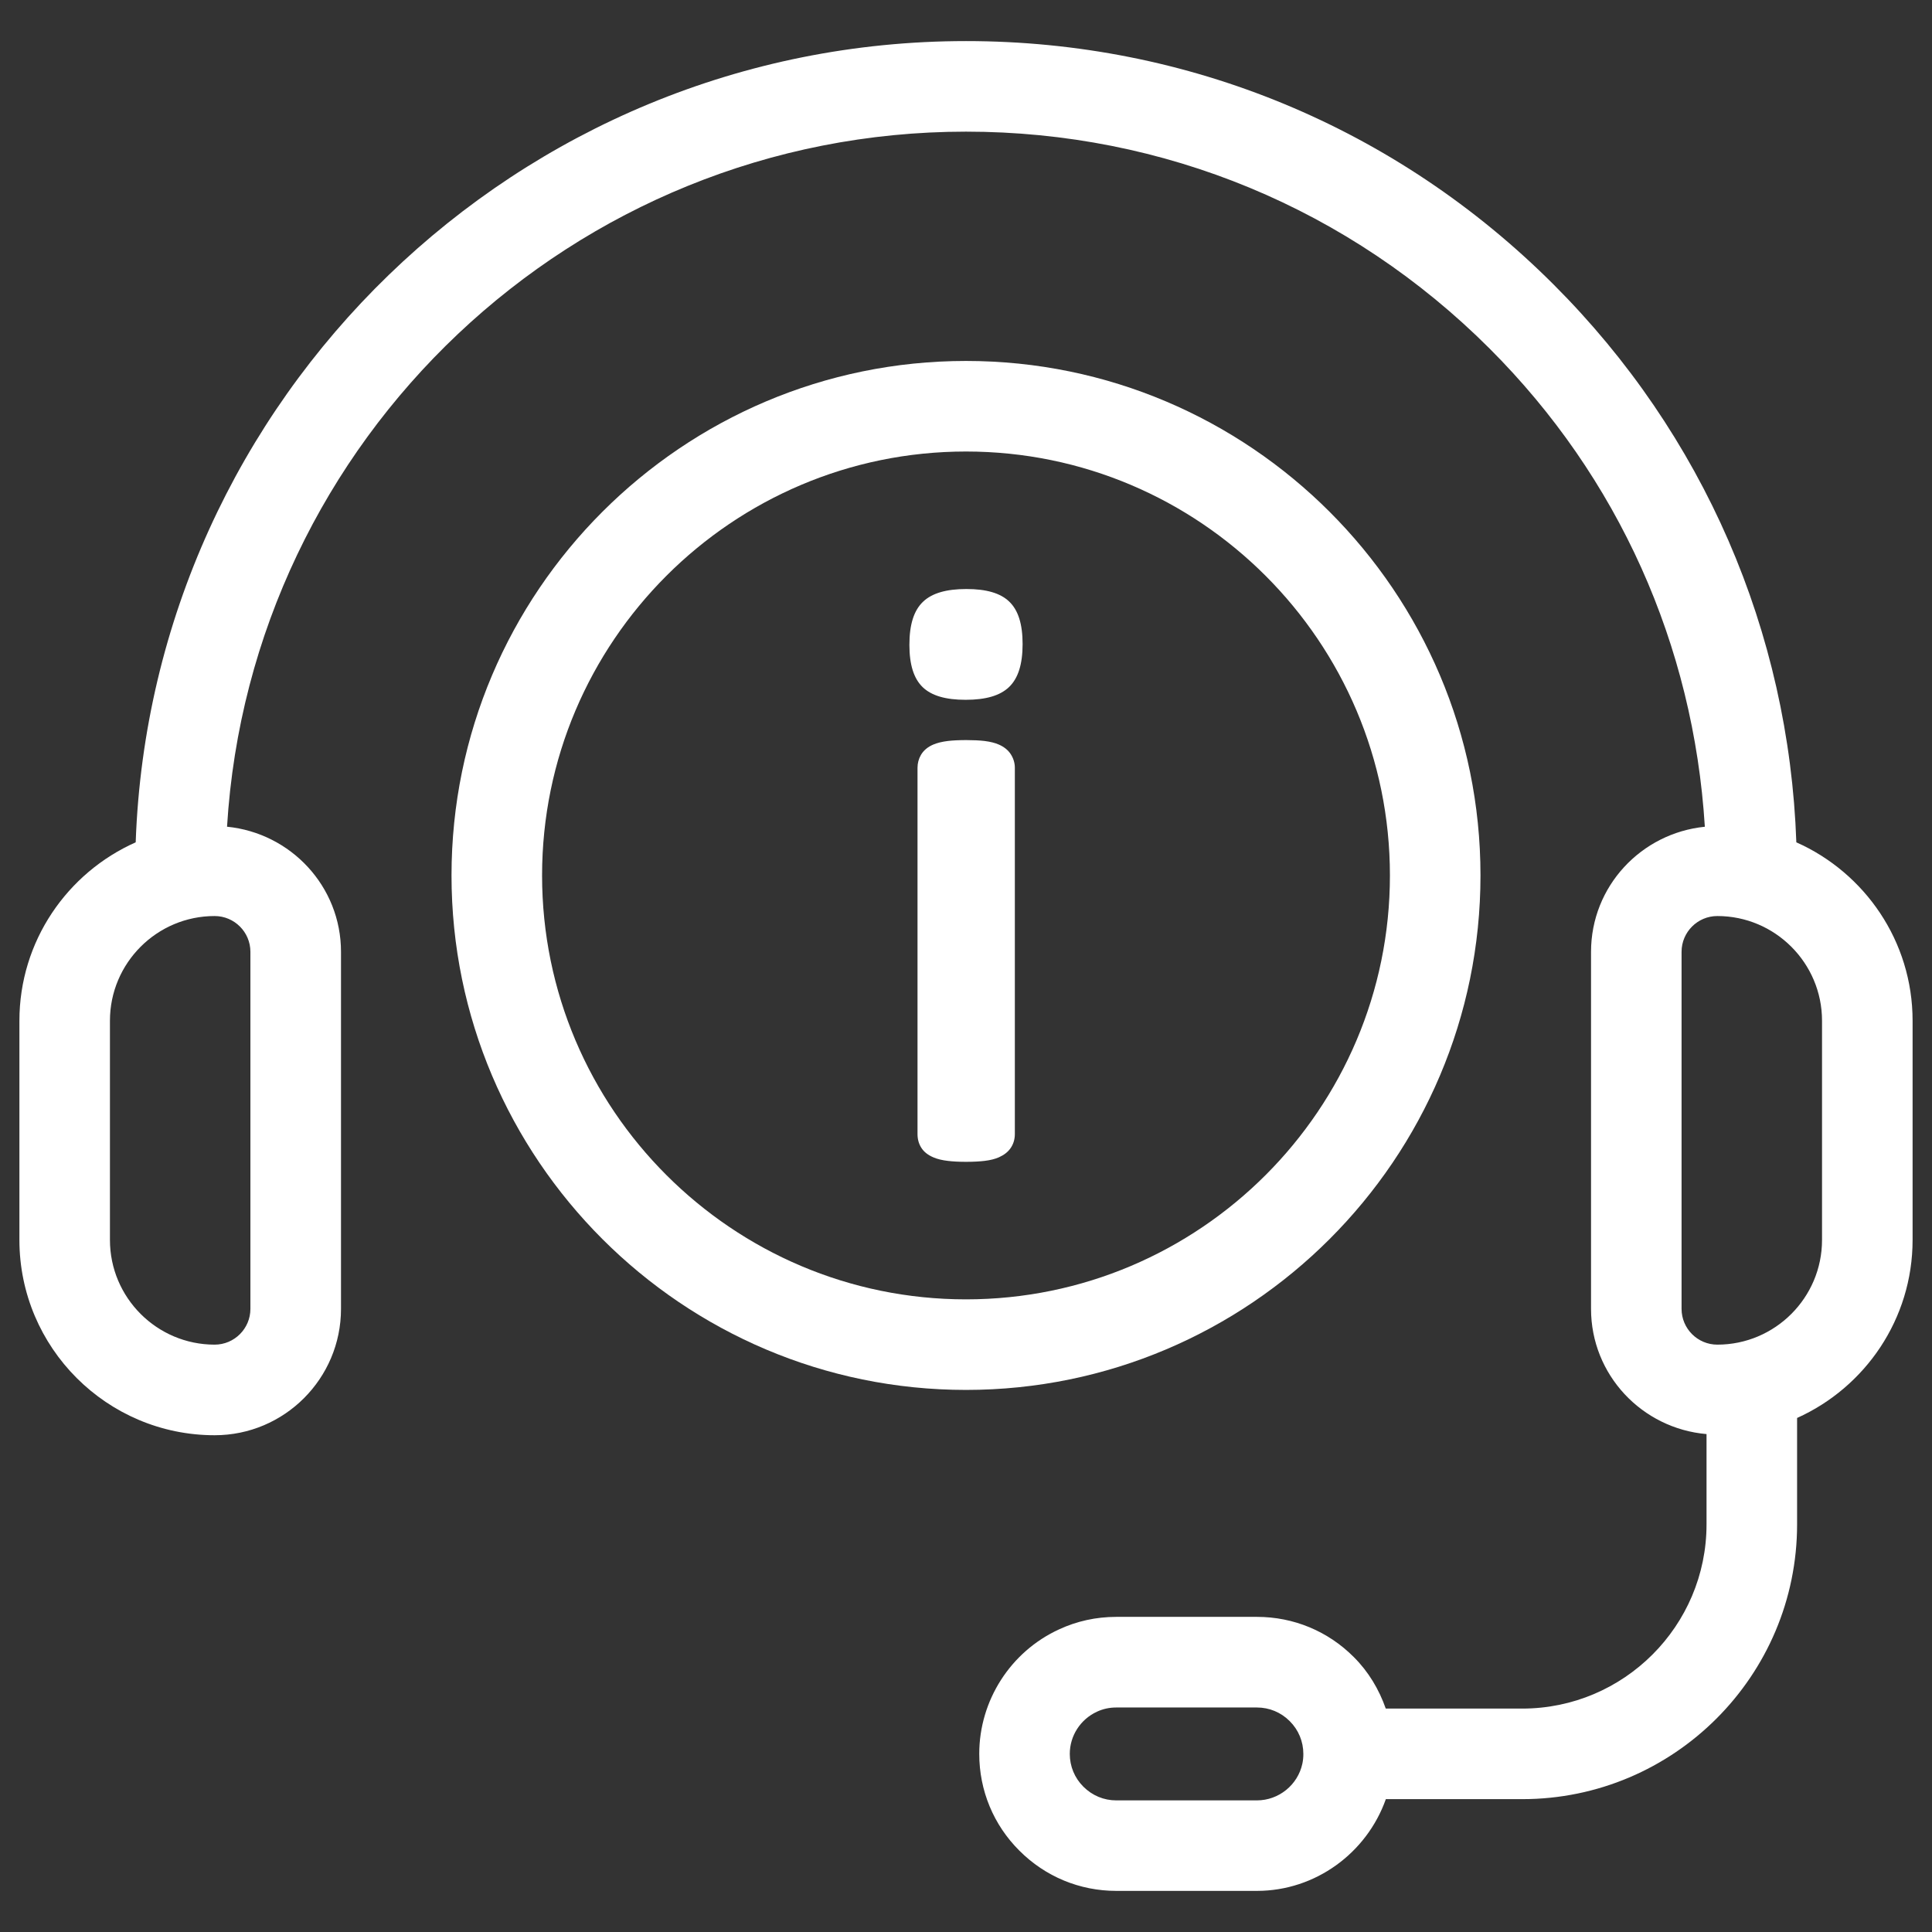 <svg id="Layer_1" fill="#fff" enable-background="new 0 0 64 64" height="512" viewBox="0 0 64 64" width="512" xmlns="http://www.w3.org/2000/svg"><rect x="0" y="0" width="64" height="64" fill="#333333" stroke="none"/><g><path d="m59.506 27.903c-.245-6.981-3.072-13.509-8.036-18.473-5.203-5.204-12.118-8.069-19.47-8.069-14.849 0-26.982 11.819-27.505 26.542-2.266 1.007-3.852 3.275-3.852 5.911v7.262c0 3.566 2.901 6.468 6.468 6.468 2.308 0 4.185-1.877 4.185-4.185v-11.829c0-2.167-1.662-3.934-3.775-4.144.78-12.827 11.458-23.025 24.479-23.025 6.552 0 12.713 2.554 17.35 7.191 4.258 4.258 6.75 9.808 7.125 15.835-2.111.212-3.77 1.978-3.77 4.143v11.828c0 2.185 1.688 3.963 3.826 4.148v2.989c0 3.366-2.739 6.104-6.105 6.104h-4.521c-.222-.634-.57-1.22-1.058-1.706-.855-.859-1.995-1.332-3.209-1.332h-4.66c-.669 0-1.311.142-1.899.416-1.604.737-2.64 2.355-2.64 4.122 0 1.214.473 2.354 1.33 3.207.857.859 1.997 1.332 3.209 1.332h4.66c1.932 0 3.635-1.249 4.27-3.039h4.518c5.021 0 9.105-4.084 9.105-9.104v-3.523c2.252-1.013 3.826-3.273 3.826-5.898v-7.262c0-2.634-1.586-4.902-3.851-5.909zm-51.211 3.627v11.828c0 .653-.531 1.185-1.185 1.185-1.912 0-3.468-1.556-3.468-3.468v-7.262c0-1.913 1.556-3.468 3.468-3.468.654 0 1.185.532 1.185 1.185zm34.848 26.891c-.149.706-.783 1.219-1.506 1.219h-4.66c-.41 0-.795-.16-1.089-.454-.29-.289-.45-.675-.45-1.085 0-.599.351-1.146.901-1.399.196-.092.411-.139.638-.139h4.66c.41 0 .795.159 1.088.453.29.289.45.675.45 1.085.001.11-.011.22-.032.32zm17.214-17.346c0 1.912-1.556 3.468-3.468 3.468-.653 0-1.185-.531-1.185-1.185v-11.828c0-.653.531-1.185 1.185-1.185 1.912 0 3.468 1.556 3.468 3.468z"/><path d="m49.043 29c0-9.397-7.646-17.043-17.043-17.043s-17.043 7.646-17.043 17.043 7.646 17.043 17.043 17.043 17.043-7.646 17.043-17.043zm-17.043 14.043c-7.743 0-14.043-6.3-14.043-14.043s6.3-14.043 14.043-14.043 14.043 6.3 14.043 14.043-6.3 14.043-14.043 14.043z"/><path d="m32.014 19.512c-.67 0-1.141.138-1.438.422-.304.29-.451.757-.451 1.427 0 .661.146 1.121.445 1.407.293.278.756.414 1.417.414.67 0 1.141-.138 1.438-.422.303-.29.45-.756.45-1.426 0-.662-.146-1.122-.444-1.406-.291-.28-.755-.416-1.417-.416z"/><path d="m33.093 24.667c-.126-.057-.283-.096-.478-.121-.314-.039-.89-.04-1.217 0-.191.024-.347.062-.478.117-.187.079-.325.195-.413.345-.075.131-.113.273-.113.425v12.137c0 .166.041.317.123.447.087.139.219.244.405.323.131.056.287.094.478.116.159.02.359.031.6.031.249 0 .454-.012.613-.031.194-.023.351-.063.479-.12.165-.074.289-.169.377-.291.098-.135.149-.299.149-.476v-12.136c0-.161-.048-.317-.139-.455-.087-.132-.218-.237-.386-.311z"/></g></svg>